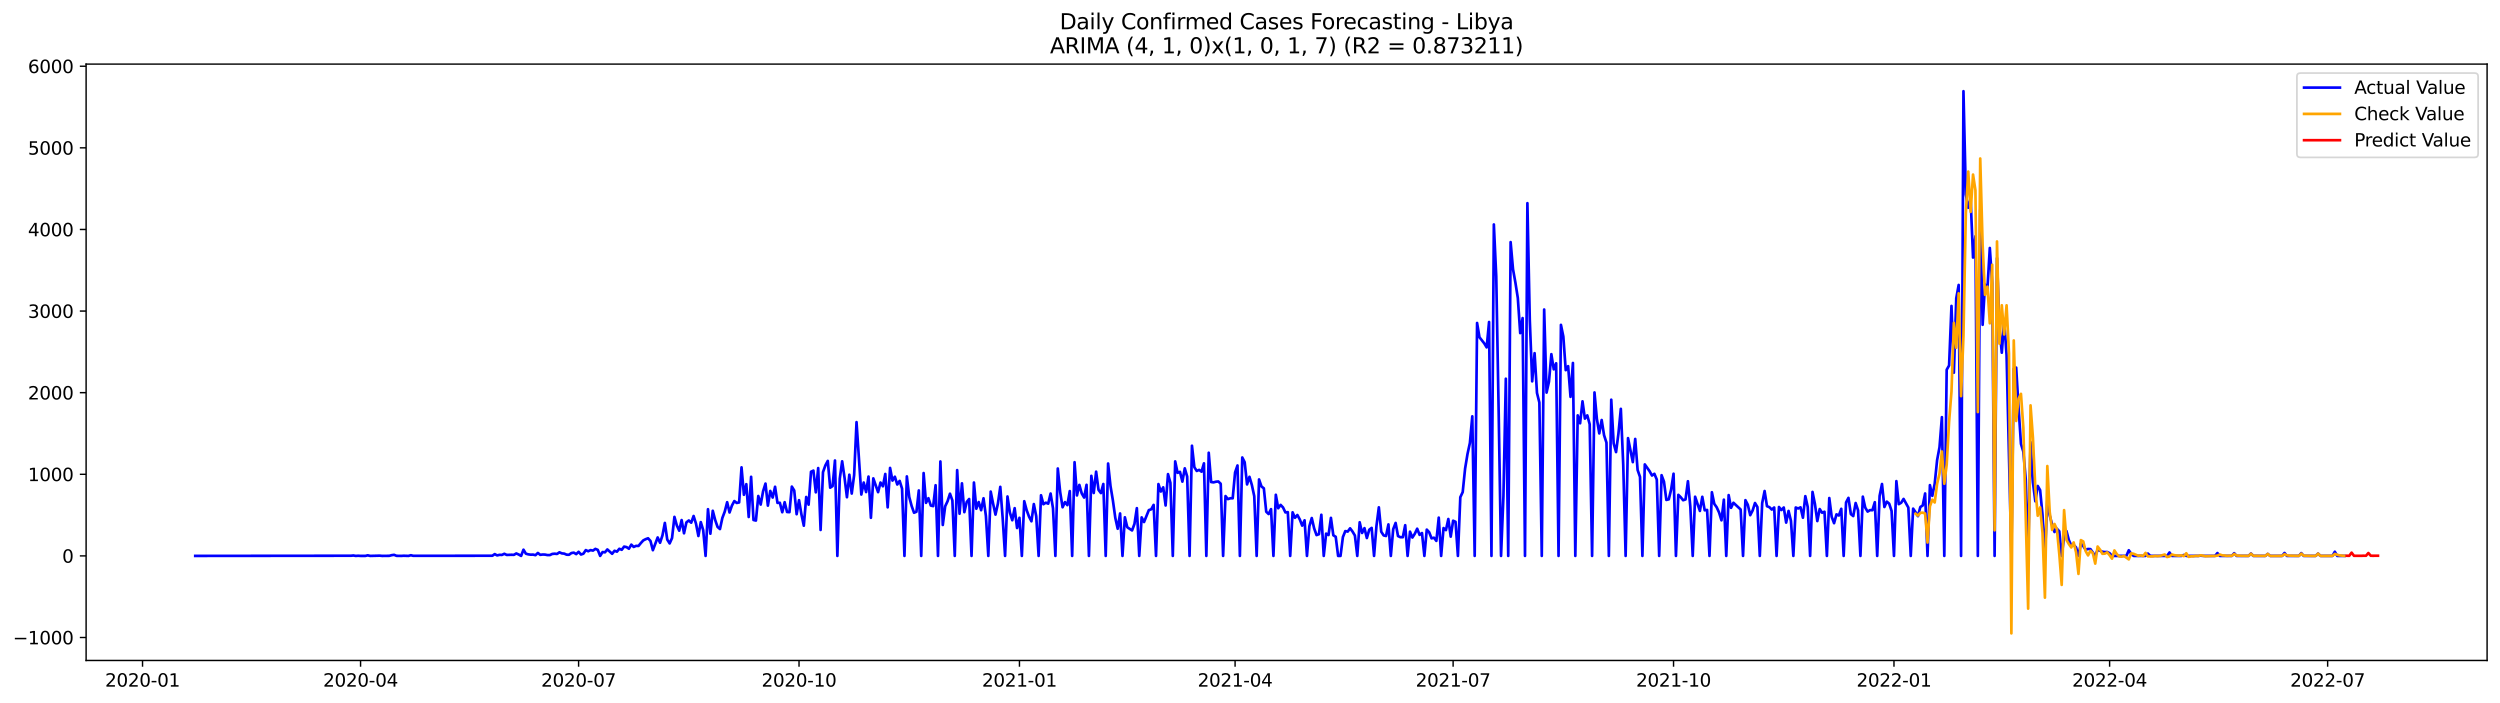 <?xml version="1.0" encoding="utf-8" standalone="no"?>
<!DOCTYPE svg PUBLIC "-//W3C//DTD SVG 1.1//EN"
  "http://www.w3.org/Graphics/SVG/1.1/DTD/svg11.dtd">
<svg xmlns:xlink="http://www.w3.org/1999/xlink" width="1394.43pt" height="392.274pt" viewBox="0 0 1394.43 392.274" xmlns="http://www.w3.org/2000/svg" version="1.1">
 <defs>
  <style type="text/css">*{stroke-linejoin: round; stroke-linecap: butt}</style>
 </defs>
 <g id="figure_1">
  <g id="patch_1">
   <path d="M 0 392.274 
L 1394.43 392.274 
L 1394.43 0 
L 0 0 
z
" style="fill: #ffffff"/>
  </g>
  <g id="axes_1">
   <g id="patch_2">
    <path d="M 48.03 368.396 
L 1387.23 368.396 
L 1387.23 35.755 
L 48.03 35.755 
z
" style="fill: #ffffff"/>
   </g>
   <g id="matplotlib.axis_1">
    <g id="xtick_1">
     <g id="line2d_1">
      <defs>
       <path id="m0acd7d1d6c" d="M 0 0 
L 0 3.5 
" style="stroke: #000000; stroke-width: 0.8"/>
      </defs>
      <g>
       <use xlink:href="#m0acd7d1d6c" x="79.502" y="368.396" style="stroke: #000000; stroke-width: 0.8"/>
      </g>
     </g>
     <g id="text_1">
      <!-- 2020-01 -->
      <g transform="translate(58.61 382.994)scale(0.1 -0.1)">
       <defs>
        <path id="DejaVuSans-32" d="M 1228 531 
L 3431 531 
L 3431 0 
L 469 0 
L 469 531 
Q 828 903 1448 1529 
Q 2069 2156 2228 2338 
Q 2531 2678 2651 2914 
Q 2772 3150 2772 3378 
Q 2772 3750 2511 3984 
Q 2250 4219 1831 4219 
Q 1534 4219 1204 4116 
Q 875 4013 500 3803 
L 500 4441 
Q 881 4594 1212 4672 
Q 1544 4750 1819 4750 
Q 2544 4750 2975 4387 
Q 3406 4025 3406 3419 
Q 3406 3131 3298 2873 
Q 3191 2616 2906 2266 
Q 2828 2175 2409 1742 
Q 1991 1309 1228 531 
z
" transform="scale(0.016)"/>
        <path id="DejaVuSans-30" d="M 2034 4250 
Q 1547 4250 1301 3770 
Q 1056 3291 1056 2328 
Q 1056 1369 1301 889 
Q 1547 409 2034 409 
Q 2525 409 2770 889 
Q 3016 1369 3016 2328 
Q 3016 3291 2770 3770 
Q 2525 4250 2034 4250 
z
M 2034 4750 
Q 2819 4750 3233 4129 
Q 3647 3509 3647 2328 
Q 3647 1150 3233 529 
Q 2819 -91 2034 -91 
Q 1250 -91 836 529 
Q 422 1150 422 2328 
Q 422 3509 836 4129 
Q 1250 4750 2034 4750 
z
" transform="scale(0.016)"/>
        <path id="DejaVuSans-2d" d="M 313 2009 
L 1997 2009 
L 1997 1497 
L 313 1497 
L 313 2009 
z
" transform="scale(0.016)"/>
        <path id="DejaVuSans-31" d="M 794 531 
L 1825 531 
L 1825 4091 
L 703 3866 
L 703 4441 
L 1819 4666 
L 2450 4666 
L 2450 531 
L 3481 531 
L 3481 0 
L 794 0 
L 794 531 
z
" transform="scale(0.016)"/>
       </defs>
       <use xlink:href="#DejaVuSans-32"/>
       <use xlink:href="#DejaVuSans-30" x="63.623"/>
       <use xlink:href="#DejaVuSans-32" x="127.246"/>
       <use xlink:href="#DejaVuSans-30" x="190.869"/>
       <use xlink:href="#DejaVuSans-2d" x="254.492"/>
       <use xlink:href="#DejaVuSans-30" x="290.576"/>
       <use xlink:href="#DejaVuSans-31" x="354.199"/>
      </g>
     </g>
    </g>
    <g id="xtick_2">
     <g id="line2d_2">
      <g>
       <use xlink:href="#m0acd7d1d6c" x="201.114" y="368.396" style="stroke: #000000; stroke-width: 0.8"/>
      </g>
     </g>
     <g id="text_2">
      <!-- 2020-04 -->
      <g transform="translate(180.222 382.994)scale(0.1 -0.1)">
       <defs>
        <path id="DejaVuSans-34" d="M 2419 4116 
L 825 1625 
L 2419 1625 
L 2419 4116 
z
M 2253 4666 
L 3047 4666 
L 3047 1625 
L 3713 1625 
L 3713 1100 
L 3047 1100 
L 3047 0 
L 2419 0 
L 2419 1100 
L 313 1100 
L 313 1709 
L 2253 4666 
z
" transform="scale(0.016)"/>
       </defs>
       <use xlink:href="#DejaVuSans-32"/>
       <use xlink:href="#DejaVuSans-30" x="63.623"/>
       <use xlink:href="#DejaVuSans-32" x="127.246"/>
       <use xlink:href="#DejaVuSans-30" x="190.869"/>
       <use xlink:href="#DejaVuSans-2d" x="254.492"/>
       <use xlink:href="#DejaVuSans-30" x="290.576"/>
       <use xlink:href="#DejaVuSans-34" x="354.199"/>
      </g>
     </g>
    </g>
    <g id="xtick_3">
     <g id="line2d_3">
      <g>
       <use xlink:href="#m0acd7d1d6c" x="322.725" y="368.396" style="stroke: #000000; stroke-width: 0.8"/>
      </g>
     </g>
     <g id="text_3">
      <!-- 2020-07 -->
      <g transform="translate(301.834 382.994)scale(0.1 -0.1)">
       <defs>
        <path id="DejaVuSans-37" d="M 525 4666 
L 3525 4666 
L 3525 4397 
L 1831 0 
L 1172 0 
L 2766 4134 
L 525 4134 
L 525 4666 
z
" transform="scale(0.016)"/>
       </defs>
       <use xlink:href="#DejaVuSans-32"/>
       <use xlink:href="#DejaVuSans-30" x="63.623"/>
       <use xlink:href="#DejaVuSans-32" x="127.246"/>
       <use xlink:href="#DejaVuSans-30" x="190.869"/>
       <use xlink:href="#DejaVuSans-2d" x="254.492"/>
       <use xlink:href="#DejaVuSans-30" x="290.576"/>
       <use xlink:href="#DejaVuSans-37" x="354.199"/>
      </g>
     </g>
    </g>
    <g id="xtick_4">
     <g id="line2d_4">
      <g>
       <use xlink:href="#m0acd7d1d6c" x="445.674" y="368.396" style="stroke: #000000; stroke-width: 0.8"/>
      </g>
     </g>
     <g id="text_4">
      <!-- 2020-10 -->
      <g transform="translate(424.782 382.994)scale(0.1 -0.1)">
       <use xlink:href="#DejaVuSans-32"/>
       <use xlink:href="#DejaVuSans-30" x="63.623"/>
       <use xlink:href="#DejaVuSans-32" x="127.246"/>
       <use xlink:href="#DejaVuSans-30" x="190.869"/>
       <use xlink:href="#DejaVuSans-2d" x="254.492"/>
       <use xlink:href="#DejaVuSans-31" x="290.576"/>
       <use xlink:href="#DejaVuSans-30" x="354.199"/>
      </g>
     </g>
    </g>
    <g id="xtick_5">
     <g id="line2d_5">
      <g>
       <use xlink:href="#m0acd7d1d6c" x="568.622" y="368.396" style="stroke: #000000; stroke-width: 0.8"/>
      </g>
     </g>
     <g id="text_5">
      <!-- 2021-01 -->
      <g transform="translate(547.73 382.994)scale(0.1 -0.1)">
       <use xlink:href="#DejaVuSans-32"/>
       <use xlink:href="#DejaVuSans-30" x="63.623"/>
       <use xlink:href="#DejaVuSans-32" x="127.246"/>
       <use xlink:href="#DejaVuSans-31" x="190.869"/>
       <use xlink:href="#DejaVuSans-2d" x="254.492"/>
       <use xlink:href="#DejaVuSans-30" x="290.576"/>
       <use xlink:href="#DejaVuSans-31" x="354.199"/>
      </g>
     </g>
    </g>
    <g id="xtick_6">
     <g id="line2d_6">
      <g>
       <use xlink:href="#m0acd7d1d6c" x="688.897" y="368.396" style="stroke: #000000; stroke-width: 0.8"/>
      </g>
     </g>
     <g id="text_6">
      <!-- 2021-04 -->
      <g transform="translate(668.006 382.994)scale(0.1 -0.1)">
       <use xlink:href="#DejaVuSans-32"/>
       <use xlink:href="#DejaVuSans-30" x="63.623"/>
       <use xlink:href="#DejaVuSans-32" x="127.246"/>
       <use xlink:href="#DejaVuSans-31" x="190.869"/>
       <use xlink:href="#DejaVuSans-2d" x="254.492"/>
       <use xlink:href="#DejaVuSans-30" x="290.576"/>
       <use xlink:href="#DejaVuSans-34" x="354.199"/>
      </g>
     </g>
    </g>
    <g id="xtick_7">
     <g id="line2d_7">
      <g>
       <use xlink:href="#m0acd7d1d6c" x="810.509" y="368.396" style="stroke: #000000; stroke-width: 0.8"/>
      </g>
     </g>
     <g id="text_7">
      <!-- 2021-07 -->
      <g transform="translate(789.618 382.994)scale(0.1 -0.1)">
       <use xlink:href="#DejaVuSans-32"/>
       <use xlink:href="#DejaVuSans-30" x="63.623"/>
       <use xlink:href="#DejaVuSans-32" x="127.246"/>
       <use xlink:href="#DejaVuSans-31" x="190.869"/>
       <use xlink:href="#DejaVuSans-2d" x="254.492"/>
       <use xlink:href="#DejaVuSans-30" x="290.576"/>
       <use xlink:href="#DejaVuSans-37" x="354.199"/>
      </g>
     </g>
    </g>
    <g id="xtick_8">
     <g id="line2d_8">
      <g>
       <use xlink:href="#m0acd7d1d6c" x="933.457" y="368.396" style="stroke: #000000; stroke-width: 0.8"/>
      </g>
     </g>
     <g id="text_8">
      <!-- 2021-10 -->
      <g transform="translate(912.566 382.994)scale(0.1 -0.1)">
       <use xlink:href="#DejaVuSans-32"/>
       <use xlink:href="#DejaVuSans-30" x="63.623"/>
       <use xlink:href="#DejaVuSans-32" x="127.246"/>
       <use xlink:href="#DejaVuSans-31" x="190.869"/>
       <use xlink:href="#DejaVuSans-2d" x="254.492"/>
       <use xlink:href="#DejaVuSans-31" x="290.576"/>
       <use xlink:href="#DejaVuSans-30" x="354.199"/>
      </g>
     </g>
    </g>
    <g id="xtick_9">
     <g id="line2d_9">
      <g>
       <use xlink:href="#m0acd7d1d6c" x="1056.405" y="368.396" style="stroke: #000000; stroke-width: 0.8"/>
      </g>
     </g>
     <g id="text_9">
      <!-- 2022-01 -->
      <g transform="translate(1035.514 382.994)scale(0.1 -0.1)">
       <use xlink:href="#DejaVuSans-32"/>
       <use xlink:href="#DejaVuSans-30" x="63.623"/>
       <use xlink:href="#DejaVuSans-32" x="127.246"/>
       <use xlink:href="#DejaVuSans-32" x="190.869"/>
       <use xlink:href="#DejaVuSans-2d" x="254.492"/>
       <use xlink:href="#DejaVuSans-30" x="290.576"/>
       <use xlink:href="#DejaVuSans-31" x="354.199"/>
      </g>
     </g>
    </g>
    <g id="xtick_10">
     <g id="line2d_10">
      <g>
       <use xlink:href="#m0acd7d1d6c" x="1176.681" y="368.396" style="stroke: #000000; stroke-width: 0.8"/>
      </g>
     </g>
     <g id="text_10">
      <!-- 2022-04 -->
      <g transform="translate(1155.789 382.994)scale(0.1 -0.1)">
       <use xlink:href="#DejaVuSans-32"/>
       <use xlink:href="#DejaVuSans-30" x="63.623"/>
       <use xlink:href="#DejaVuSans-32" x="127.246"/>
       <use xlink:href="#DejaVuSans-32" x="190.869"/>
       <use xlink:href="#DejaVuSans-2d" x="254.492"/>
       <use xlink:href="#DejaVuSans-30" x="290.576"/>
       <use xlink:href="#DejaVuSans-34" x="354.199"/>
      </g>
     </g>
    </g>
    <g id="xtick_11">
     <g id="line2d_11">
      <g>
       <use xlink:href="#m0acd7d1d6c" x="1298.293" y="368.396" style="stroke: #000000; stroke-width: 0.8"/>
      </g>
     </g>
     <g id="text_11">
      <!-- 2022-07 -->
      <g transform="translate(1277.401 382.994)scale(0.1 -0.1)">
       <use xlink:href="#DejaVuSans-32"/>
       <use xlink:href="#DejaVuSans-30" x="63.623"/>
       <use xlink:href="#DejaVuSans-32" x="127.246"/>
       <use xlink:href="#DejaVuSans-32" x="190.869"/>
       <use xlink:href="#DejaVuSans-2d" x="254.492"/>
       <use xlink:href="#DejaVuSans-30" x="290.576"/>
       <use xlink:href="#DejaVuSans-37" x="354.199"/>
      </g>
     </g>
    </g>
   </g>
   <g id="matplotlib.axis_2">
    <g id="ytick_1">
     <g id="line2d_12">
      <defs>
       <path id="m35b0154cd7" d="M 0 0 
L -3.5 0 
" style="stroke: #000000; stroke-width: 0.8"/>
      </defs>
      <g>
       <use xlink:href="#m35b0154cd7" x="48.03" y="355.587" style="stroke: #000000; stroke-width: 0.8"/>
      </g>
     </g>
     <g id="text_12">
      <!-- −1000 -->
      <g transform="translate(7.2 359.386)scale(0.1 -0.1)">
       <defs>
        <path id="DejaVuSans-2212" d="M 678 2272 
L 4684 2272 
L 4684 1741 
L 678 1741 
L 678 2272 
z
" transform="scale(0.016)"/>
       </defs>
       <use xlink:href="#DejaVuSans-2212"/>
       <use xlink:href="#DejaVuSans-31" x="83.789"/>
       <use xlink:href="#DejaVuSans-30" x="147.412"/>
       <use xlink:href="#DejaVuSans-30" x="211.035"/>
       <use xlink:href="#DejaVuSans-30" x="274.658"/>
      </g>
     </g>
    </g>
    <g id="ytick_2">
     <g id="line2d_13">
      <g>
       <use xlink:href="#m35b0154cd7" x="48.03" y="310.067" style="stroke: #000000; stroke-width: 0.8"/>
      </g>
     </g>
     <g id="text_13">
      <!-- 0 -->
      <g transform="translate(34.667 313.866)scale(0.1 -0.1)">
       <use xlink:href="#DejaVuSans-30"/>
      </g>
     </g>
    </g>
    <g id="ytick_3">
     <g id="line2d_14">
      <g>
       <use xlink:href="#m35b0154cd7" x="48.03" y="264.547" style="stroke: #000000; stroke-width: 0.8"/>
      </g>
     </g>
     <g id="text_14">
      <!-- 1000 -->
      <g transform="translate(15.58 268.346)scale(0.1 -0.1)">
       <use xlink:href="#DejaVuSans-31"/>
       <use xlink:href="#DejaVuSans-30" x="63.623"/>
       <use xlink:href="#DejaVuSans-30" x="127.246"/>
       <use xlink:href="#DejaVuSans-30" x="190.869"/>
      </g>
     </g>
    </g>
    <g id="ytick_4">
     <g id="line2d_15">
      <g>
       <use xlink:href="#m35b0154cd7" x="48.03" y="219.027" style="stroke: #000000; stroke-width: 0.8"/>
      </g>
     </g>
     <g id="text_15">
      <!-- 2000 -->
      <g transform="translate(15.58 222.826)scale(0.1 -0.1)">
       <use xlink:href="#DejaVuSans-32"/>
       <use xlink:href="#DejaVuSans-30" x="63.623"/>
       <use xlink:href="#DejaVuSans-30" x="127.246"/>
       <use xlink:href="#DejaVuSans-30" x="190.869"/>
      </g>
     </g>
    </g>
    <g id="ytick_5">
     <g id="line2d_16">
      <g>
       <use xlink:href="#m35b0154cd7" x="48.03" y="173.507" style="stroke: #000000; stroke-width: 0.8"/>
      </g>
     </g>
     <g id="text_16">
      <!-- 3000 -->
      <g transform="translate(15.58 177.306)scale(0.1 -0.1)">
       <defs>
        <path id="DejaVuSans-33" d="M 2597 2516 
Q 3050 2419 3304 2112 
Q 3559 1806 3559 1356 
Q 3559 666 3084 287 
Q 2609 -91 1734 -91 
Q 1441 -91 1130 -33 
Q 819 25 488 141 
L 488 750 
Q 750 597 1062 519 
Q 1375 441 1716 441 
Q 2309 441 2620 675 
Q 2931 909 2931 1356 
Q 2931 1769 2642 2001 
Q 2353 2234 1838 2234 
L 1294 2234 
L 1294 2753 
L 1863 2753 
Q 2328 2753 2575 2939 
Q 2822 3125 2822 3475 
Q 2822 3834 2567 4026 
Q 2313 4219 1838 4219 
Q 1578 4219 1281 4162 
Q 984 4106 628 3988 
L 628 4550 
Q 988 4650 1302 4700 
Q 1616 4750 1894 4750 
Q 2613 4750 3031 4423 
Q 3450 4097 3450 3541 
Q 3450 3153 3228 2886 
Q 3006 2619 2597 2516 
z
" transform="scale(0.016)"/>
       </defs>
       <use xlink:href="#DejaVuSans-33"/>
       <use xlink:href="#DejaVuSans-30" x="63.623"/>
       <use xlink:href="#DejaVuSans-30" x="127.246"/>
       <use xlink:href="#DejaVuSans-30" x="190.869"/>
      </g>
     </g>
    </g>
    <g id="ytick_6">
     <g id="line2d_17">
      <g>
       <use xlink:href="#m35b0154cd7" x="48.03" y="127.987" style="stroke: #000000; stroke-width: 0.8"/>
      </g>
     </g>
     <g id="text_17">
      <!-- 4000 -->
      <g transform="translate(15.58 131.786)scale(0.1 -0.1)">
       <use xlink:href="#DejaVuSans-34"/>
       <use xlink:href="#DejaVuSans-30" x="63.623"/>
       <use xlink:href="#DejaVuSans-30" x="127.246"/>
       <use xlink:href="#DejaVuSans-30" x="190.869"/>
      </g>
     </g>
    </g>
    <g id="ytick_7">
     <g id="line2d_18">
      <g>
       <use xlink:href="#m35b0154cd7" x="48.03" y="82.466" style="stroke: #000000; stroke-width: 0.8"/>
      </g>
     </g>
     <g id="text_18">
      <!-- 5000 -->
      <g transform="translate(15.58 86.266)scale(0.1 -0.1)">
       <defs>
        <path id="DejaVuSans-35" d="M 691 4666 
L 3169 4666 
L 3169 4134 
L 1269 4134 
L 1269 2991 
Q 1406 3038 1543 3061 
Q 1681 3084 1819 3084 
Q 2600 3084 3056 2656 
Q 3513 2228 3513 1497 
Q 3513 744 3044 326 
Q 2575 -91 1722 -91 
Q 1428 -91 1123 -41 
Q 819 9 494 109 
L 494 744 
Q 775 591 1075 516 
Q 1375 441 1709 441 
Q 2250 441 2565 725 
Q 2881 1009 2881 1497 
Q 2881 1984 2565 2268 
Q 2250 2553 1709 2553 
Q 1456 2553 1204 2497 
Q 953 2441 691 2322 
L 691 4666 
z
" transform="scale(0.016)"/>
       </defs>
       <use xlink:href="#DejaVuSans-35"/>
       <use xlink:href="#DejaVuSans-30" x="63.623"/>
       <use xlink:href="#DejaVuSans-30" x="127.246"/>
       <use xlink:href="#DejaVuSans-30" x="190.869"/>
      </g>
     </g>
    </g>
    <g id="ytick_8">
     <g id="line2d_19">
      <g>
       <use xlink:href="#m35b0154cd7" x="48.03" y="36.946" style="stroke: #000000; stroke-width: 0.8"/>
      </g>
     </g>
     <g id="text_19">
      <!-- 6000 -->
      <g transform="translate(15.58 40.746)scale(0.1 -0.1)">
       <defs>
        <path id="DejaVuSans-36" d="M 2113 2584 
Q 1688 2584 1439 2293 
Q 1191 2003 1191 1497 
Q 1191 994 1439 701 
Q 1688 409 2113 409 
Q 2538 409 2786 701 
Q 3034 994 3034 1497 
Q 3034 2003 2786 2293 
Q 2538 2584 2113 2584 
z
M 3366 4563 
L 3366 3988 
Q 3128 4100 2886 4159 
Q 2644 4219 2406 4219 
Q 1781 4219 1451 3797 
Q 1122 3375 1075 2522 
Q 1259 2794 1537 2939 
Q 1816 3084 2150 3084 
Q 2853 3084 3261 2657 
Q 3669 2231 3669 1497 
Q 3669 778 3244 343 
Q 2819 -91 2113 -91 
Q 1303 -91 875 529 
Q 447 1150 447 2328 
Q 447 3434 972 4092 
Q 1497 4750 2381 4750 
Q 2619 4750 2861 4703 
Q 3103 4656 3366 4563 
z
" transform="scale(0.016)"/>
       </defs>
       <use xlink:href="#DejaVuSans-36"/>
       <use xlink:href="#DejaVuSans-30" x="63.623"/>
       <use xlink:href="#DejaVuSans-30" x="127.246"/>
       <use xlink:href="#DejaVuSans-30" x="190.869"/>
      </g>
     </g>
    </g>
   </g>
   <g id="line2d_20">
    <path d="M 108.902 310.067 
L 195.768 309.976 
L 197.104 309.839 
L 198.441 310.067 
L 199.777 309.976 
L 201.114 310.067 
L 203.786 310.067 
L 205.123 309.748 
L 206.459 310.067 
L 211.805 309.93 
L 213.141 310.067 
L 217.15 310.021 
L 218.487 309.657 
L 219.823 309.475 
L 221.159 310.021 
L 223.832 310.067 
L 225.169 309.976 
L 227.841 310.067 
L 229.178 309.703 
L 230.514 310.021 
L 274.615 309.976 
L 275.952 309.066 
L 277.288 309.794 
L 278.624 309.475 
L 279.961 309.521 
L 281.297 308.883 
L 282.634 309.521 
L 285.306 309.43 
L 286.643 309.475 
L 287.979 308.701 
L 289.316 309.293 
L 290.652 310.067 
L 291.988 306.607 
L 293.325 308.838 
L 294.661 309.202 
L 295.998 309.384 
L 297.334 309.339 
L 298.67 309.657 
L 300.007 308.428 
L 301.343 309.475 
L 302.679 309.293 
L 304.016 309.339 
L 305.352 309.612 
L 306.689 309.612 
L 308.025 308.974 
L 309.361 308.838 
L 310.698 308.974 
L 312.034 308.064 
L 313.371 308.656 
L 314.707 308.792 
L 316.043 309.384 
L 317.38 309.43 
L 318.716 308.474 
L 320.053 308.246 
L 321.389 309.066 
L 322.725 307.791 
L 324.062 309.293 
L 325.398 308.838 
L 326.735 306.835 
L 328.071 307.472 
L 329.407 306.835 
L 330.744 307.108 
L 332.08 306.152 
L 333.417 306.698 
L 334.753 310.067 
L 336.089 307.928 
L 337.426 308.064 
L 338.762 306.471 
L 341.435 308.883 
L 342.771 307.199 
L 344.108 307.7 
L 345.444 306.107 
L 346.78 306.653 
L 348.117 304.878 
L 349.453 305.151 
L 350.79 306.061 
L 352.126 303.785 
L 353.462 305.06 
L 354.799 304.468 
L 356.135 304.514 
L 357.472 302.875 
L 358.808 301.418 
L 360.144 300.735 
L 361.481 300.235 
L 362.817 301.737 
L 364.154 306.881 
L 366.826 299.779 
L 368.163 302.738 
L 369.499 298.641 
L 370.836 291.677 
L 372.172 300.963 
L 373.508 303.102 
L 374.845 300.098 
L 376.181 288.308 
L 377.518 293.088 
L 378.854 296.001 
L 380.19 290.084 
L 381.527 297.458 
L 382.863 291.358 
L 384.199 290.311 
L 385.536 291.54 
L 386.872 287.808 
L 388.209 292.087 
L 389.545 298.96 
L 390.881 291.222 
L 392.218 295.683 
L 393.554 310.067 
L 394.891 284.029 
L 396.227 297.686 
L 397.563 284.894 
L 398.9 290.038 
L 400.236 293.907 
L 401.573 295.091 
L 402.909 288.9 
L 404.245 285.35 
L 405.582 280.115 
L 406.918 285.85 
L 408.255 281.981 
L 409.591 279.477 
L 410.927 280.524 
L 412.264 280.251 
L 413.6 260.678 
L 414.937 275.972 
L 416.273 270.055 
L 417.609 288.354 
L 418.946 265.958 
L 420.282 290.038 
L 421.619 290.357 
L 422.955 276.655 
L 424.291 281.435 
L 425.628 274.015 
L 426.964 269.736 
L 428.3 282.027 
L 429.637 273.833 
L 430.973 277.52 
L 432.31 271.511 
L 433.646 280.479 
L 434.982 280.433 
L 436.319 285.714 
L 437.655 280.115 
L 438.992 285.577 
L 440.328 285.668 
L 441.664 271.42 
L 443.001 273.605 
L 444.337 286.806 
L 445.674 278.977 
L 447.01 286.897 
L 448.346 293.225 
L 449.683 277.201 
L 451.019 281.48 
L 452.356 263.136 
L 453.692 262.498 
L 455.028 274.607 
L 456.365 261.087 
L 457.701 295.592 
L 459.038 263.363 
L 460.374 259.585 
L 461.71 257.082 
L 463.047 272.012 
L 464.383 271.147 
L 465.719 256.854 
L 467.056 310.067 
L 468.392 267.05 
L 469.729 257.309 
L 471.065 266.504 
L 472.401 277.338 
L 473.738 264.774 
L 475.074 275.29 
L 476.411 265.002 
L 477.747 235.46 
L 480.42 275.836 
L 481.756 269.144 
L 483.093 274.47 
L 484.429 265.821 
L 485.765 288.809 
L 487.102 266.823 
L 489.775 274.516 
L 491.111 269.144 
L 492.447 271.238 
L 493.784 264.365 
L 495.12 282.983 
L 496.457 260.996 
L 497.793 268.052 
L 499.129 265.912 
L 500.466 270.237 
L 501.802 268.234 
L 503.139 272.558 
L 504.475 310.067 
L 505.811 265.73 
L 507.148 277.201 
L 508.484 282.209 
L 509.82 285.987 
L 511.157 285.441 
L 512.493 273.56 
L 513.83 310.067 
L 515.166 263.864 
L 516.502 280.479 
L 517.839 277.884 
L 519.175 281.981 
L 520.512 282.3 
L 521.848 270.647 
L 523.184 310.067 
L 524.521 257.4 
L 525.857 292.815 
L 527.194 282.391 
L 528.53 279.569 
L 529.866 275.381 
L 531.203 279.113 
L 532.539 310.067 
L 533.876 262.225 
L 535.212 286.533 
L 536.548 269.6 
L 537.885 285.668 
L 539.221 279.978 
L 540.558 278.339 
L 541.894 310.067 
L 543.23 269.144 
L 544.567 283.756 
L 545.903 280.024 
L 547.24 284.576 
L 548.576 277.93 
L 549.912 287.808 
L 551.249 310.067 
L 552.585 274.197 
L 553.921 280.934 
L 555.258 287.034 
L 556.594 280.934 
L 557.931 271.557 
L 559.267 289.082 
L 560.603 310.067 
L 561.94 276.928 
L 563.276 285.85 
L 564.613 290.175 
L 565.949 283.438 
L 567.285 294.499 
L 568.622 288.809 
L 569.958 310.067 
L 571.295 279.569 
L 572.631 284.53 
L 573.967 288.172 
L 575.304 290.766 
L 576.64 281.162 
L 577.977 287.899 
L 579.313 310.067 
L 580.649 276.246 
L 581.986 281.253 
L 583.322 280.388 
L 584.659 280.934 
L 585.995 275.29 
L 587.331 283.529 
L 588.668 310.067 
L 590.004 261.315 
L 591.34 274.516 
L 592.677 282.937 
L 594.013 280.069 
L 595.35 281.753 
L 596.686 273.924 
L 598.022 310.067 
L 599.359 257.81 
L 600.695 276.337 
L 602.032 270.464 
L 603.368 275.244 
L 604.704 277.52 
L 606.041 270.419 
L 607.377 310.067 
L 608.714 265.412 
L 610.05 274.971 
L 611.386 263.09 
L 612.723 273.241 
L 614.059 275.016 
L 615.396 269.964 
L 616.732 310.067 
L 618.068 258.538 
L 619.405 271.102 
L 620.741 279.159 
L 622.078 288.809 
L 623.414 294.909 
L 624.75 286.397 
L 626.087 310.067 
L 627.423 288.536 
L 628.76 294.089 
L 631.432 295.865 
L 632.769 292.223 
L 634.105 283.438 
L 635.441 310.067 
L 636.778 288.581 
L 638.114 291.176 
L 640.787 284.53 
L 642.123 284.075 
L 643.46 281.617 
L 644.796 310.067 
L 646.133 270.009 
L 647.469 274.152 
L 648.805 271.83 
L 650.142 281.936 
L 651.478 264.456 
L 652.815 269.326 
L 654.151 310.067 
L 655.487 257.355 
L 656.824 263.728 
L 658.16 263.181 
L 659.497 268.644 
L 660.833 261.224 
L 662.169 265.821 
L 663.506 310.067 
L 664.842 248.615 
L 666.179 260.587 
L 667.515 262.681 
L 668.851 262.089 
L 670.188 263.09 
L 671.524 258.447 
L 672.861 310.067 
L 674.197 252.53 
L 675.533 268.871 
L 676.87 269.053 
L 678.206 268.689 
L 679.542 268.553 
L 680.879 269.827 
L 682.215 310.067 
L 683.552 276.701 
L 684.888 278.385 
L 686.224 277.93 
L 687.561 277.93 
L 688.897 263.5 
L 690.234 259.631 
L 691.57 310.067 
L 692.906 255.17 
L 694.243 257.81 
L 695.579 270.191 
L 696.916 265.958 
L 698.252 270.51 
L 699.588 276.746 
L 700.925 310.067 
L 702.261 267.415 
L 703.598 271.329 
L 704.934 272.376 
L 706.27 285.441 
L 707.607 286.715 
L 708.943 283.984 
L 710.28 310.067 
L 711.616 275.972 
L 712.952 283.483 
L 714.289 281.617 
L 715.625 283.028 
L 716.961 285.805 
L 718.298 285.668 
L 719.634 310.067 
L 720.971 285.759 
L 722.307 288.809 
L 723.643 287.261 
L 724.98 289.719 
L 726.316 293.179 
L 727.653 290.22 
L 728.989 310.067 
L 730.325 293.543 
L 731.662 288.946 
L 732.998 294.727 
L 734.335 298.459 
L 735.671 297.959 
L 737.007 287.125 
L 738.344 310.067 
L 739.68 297.64 
L 741.017 298.414 
L 742.353 288.855 
L 743.689 298.55 
L 745.026 299.415 
L 746.362 310.067 
L 747.699 310.067 
L 749.035 299.552 
L 750.371 296.229 
L 751.708 296.502 
L 753.044 294.681 
L 754.381 296.456 
L 755.717 298.687 
L 757.053 310.067 
L 758.39 291.313 
L 759.726 297.276 
L 761.062 294.59 
L 762.399 300.098 
L 763.735 295.455 
L 765.072 294.454 
L 766.408 310.067 
L 767.744 293.407 
L 769.081 282.983 
L 770.417 296.593 
L 771.754 298.641 
L 773.09 298.96 
L 774.426 292.496 
L 775.763 310.067 
L 777.099 295.136 
L 778.436 291.677 
L 779.772 299.006 
L 781.108 299.643 
L 782.445 299.643 
L 783.781 292.951 
L 785.118 310.067 
L 786.454 296.548 
L 787.79 299.825 
L 789.127 297.731 
L 790.463 294.909 
L 791.8 298.323 
L 793.136 297.321 
L 794.472 310.067 
L 795.809 295.409 
L 797.145 296.866 
L 798.481 300.28 
L 799.818 299.916 
L 801.154 301.691 
L 802.491 288.718 
L 803.827 310.067 
L 805.163 294.545 
L 806.5 295.683 
L 807.836 289.492 
L 809.173 299.324 
L 810.509 290.448 
L 811.845 291.04 
L 813.182 310.067 
L 814.518 277.338 
L 815.855 274.47 
L 817.191 261.36 
L 818.527 253.258 
L 819.864 247.067 
L 821.2 232.228 
L 822.537 310.067 
L 823.873 180.153 
L 825.209 188.119 
L 827.882 191.533 
L 829.219 193.763 
L 830.555 179.606 
L 831.891 310.067 
L 833.228 125.21 
L 834.564 154.161 
L 835.901 228.996 
L 837.237 310.067 
L 838.573 276.746 
L 839.91 211.243 
L 841.246 310.067 
L 842.582 135.042 
L 843.919 150.2 
L 845.255 157.666 
L 846.592 166.178 
L 847.928 185.797 
L 849.264 177.421 
L 850.601 310.067 
L 851.937 113.329 
L 853.274 178.423 
L 854.61 212.699 
L 855.946 196.995 
L 857.283 219.163 
L 858.619 224.535 
L 859.956 310.067 
L 861.292 172.642 
L 862.628 218.981 
L 863.965 212.927 
L 865.301 197.541 
L 866.638 206.008 
L 867.974 202.64 
L 869.31 310.067 
L 870.647 181.2 
L 871.983 187.709 
L 873.32 206.463 
L 874.656 204.233 
L 875.992 221.348 
L 877.329 202.457 
L 878.665 310.067 
L 880.002 231.681 
L 881.338 236.097 
L 882.674 223.852 
L 884.011 233.502 
L 885.347 231.681 
L 886.683 236.643 
L 888.02 310.067 
L 889.356 218.89 
L 890.693 233.684 
L 892.029 241.741 
L 893.365 234.276 
L 894.702 242.743 
L 896.038 246.885 
L 897.375 310.067 
L 898.711 222.941 
L 900.047 247.295 
L 901.384 252.165 
L 902.72 241.832 
L 904.057 228.04 
L 905.393 259.221 
L 906.729 310.067 
L 908.066 244.381 
L 910.739 257.764 
L 912.075 244.837 
L 913.411 262.134 
L 914.748 266.004 
L 916.084 310.067 
L 917.421 259.039 
L 920.093 262.817 
L 921.43 265.23 
L 922.766 264.274 
L 924.102 267.46 
L 925.439 310.067 
L 926.775 265.048 
L 928.112 268.644 
L 929.448 278.84 
L 930.784 278.522 
L 932.121 272.968 
L 933.457 264.228 
L 934.794 310.067 
L 936.13 276.018 
L 937.466 277.338 
L 938.803 279.022 
L 940.139 278.567 
L 941.476 268.416 
L 942.812 282.573 
L 944.148 310.067 
L 945.485 277.065 
L 948.158 284.985 
L 949.494 277.11 
L 950.83 284.621 
L 952.167 284.439 
L 953.503 310.067 
L 954.84 274.561 
L 956.176 281.025 
L 957.512 282.937 
L 958.849 285.85 
L 960.185 290.22 
L 961.522 278.704 
L 962.858 310.067 
L 964.194 276.154 
L 965.531 283.256 
L 966.867 280.433 
L 970.876 284.166 
L 972.213 310.067 
L 973.549 278.977 
L 974.885 281.571 
L 976.222 287.352 
L 977.558 284.758 
L 978.895 280.57 
L 980.231 282.8 
L 981.567 310.067 
L 982.904 280.57 
L 984.24 273.878 
L 985.577 282.345 
L 986.913 282.891 
L 988.249 284.212 
L 989.586 283.074 
L 990.922 310.067 
L 992.259 282.8 
L 993.595 284.485 
L 994.931 283.074 
L 996.268 291.495 
L 997.604 284.985 
L 998.941 290.539 
L 1000.277 310.067 
L 1001.613 283.074 
L 1002.95 283.62 
L 1004.286 282.983 
L 1005.623 288.764 
L 1006.959 276.746 
L 1008.295 282.755 
L 1009.632 310.067 
L 1010.968 274.379 
L 1012.304 281.025 
L 1013.641 290.63 
L 1014.977 283.938 
L 1016.314 285.987 
L 1017.65 285.441 
L 1018.986 310.067 
L 1020.323 277.793 
L 1021.659 288.263 
L 1022.996 291.813 
L 1024.332 286.897 
L 1025.668 287.535 
L 1027.005 283.802 
L 1028.341 310.067 
L 1029.678 280.251 
L 1031.014 277.702 
L 1032.35 286.761 
L 1033.687 287.853 
L 1035.023 280.57 
L 1036.36 284.621 
L 1037.696 310.067 
L 1039.032 277.019 
L 1040.369 283.119 
L 1041.705 285.35 
L 1043.042 284.53 
L 1044.378 284.576 
L 1045.714 280.115 
L 1047.051 310.067 
L 1048.387 276.61 
L 1049.723 269.964 
L 1051.06 282.8 
L 1052.396 279.796 
L 1053.733 280.934 
L 1055.069 284.985 
L 1056.405 310.067 
L 1057.742 268.371 
L 1059.078 281.207 
L 1060.415 280.433 
L 1061.751 278.294 
L 1064.424 283.119 
L 1065.76 310.067 
L 1067.097 283.711 
L 1068.433 285.668 
L 1069.769 287.899 
L 1071.106 282.8 
L 1072.442 281.936 
L 1073.779 275.244 
L 1075.115 310.067 
L 1076.451 270.601 
L 1077.788 276.564 
L 1079.124 269.782 
L 1080.461 256.672 
L 1081.797 249.48 
L 1083.133 232.683 
L 1084.47 310.067 
L 1085.806 206.236 
L 1087.143 203.869 
L 1088.479 170.639 
L 1089.815 207.874 
L 1091.152 166.36 
L 1092.488 158.94 
L 1093.824 310.067 
L 1095.161 50.876 
L 1096.497 108.458 
L 1097.834 115.878 
L 1099.17 111.099 
L 1100.506 143.645 
L 1101.843 131.765 
L 1103.179 310.067 
L 1104.516 116.971 
L 1105.852 181.154 
L 1107.188 158.667 
L 1108.525 161.125 
L 1109.861 138.32 
L 1111.198 157.802 
L 1112.534 310.067 
L 1113.87 144.01 
L 1115.207 182.611 
L 1116.543 196.722 
L 1117.88 178.787 
L 1119.216 198.224 
L 1121.889 310.067 
L 1123.225 205.735 
L 1124.562 205.052 
L 1125.898 227.448 
L 1127.234 247.568 
L 1128.571 251.983 
L 1129.907 267.369 
L 1131.243 310.067 
L 1132.58 246.612 
L 1133.916 269.19 
L 1135.253 279.614 
L 1136.589 271.056 
L 1137.925 273.378 
L 1139.262 287.261 
L 1140.598 310.067 
L 1141.935 279.159 
L 1143.271 287.535 
L 1144.607 292.496 
L 1145.944 296.73 
L 1147.28 294.909 
L 1148.617 296.32 
L 1149.953 310.067 
L 1151.289 299.461 
L 1152.626 296.229 
L 1153.962 301.282 
L 1155.299 304.195 
L 1156.635 303.967 
L 1157.971 305.333 
L 1159.308 310.067 
L 1160.644 303.193 
L 1161.981 304.605 
L 1163.317 306.607 
L 1164.653 306.198 
L 1165.99 306.289 
L 1168.663 310.067 
L 1169.999 306.653 
L 1172.672 307.745 
L 1174.008 307.928 
L 1175.344 307.882 
L 1176.681 308.565 
L 1178.017 310.067 
L 1186.036 310.067 
L 1187.372 306.926 
L 1188.708 308.838 
L 1190.045 310.067 
L 1196.727 310.067 
L 1198.063 308.792 
L 1199.4 310.067 
L 1208.754 310.067 
L 1210.091 308.155 
L 1211.427 310.067 
L 1216.773 310.067 
L 1218.109 309.521 
L 1219.445 310.067 
L 1226.127 310.067 
L 1227.464 309.93 
L 1228.8 310.067 
L 1235.482 310.067 
L 1236.819 308.474 
L 1238.155 310.067 
L 1244.837 310.067 
L 1246.173 308.565 
L 1247.51 310.067 
L 1254.192 310.067 
L 1255.528 308.747 
L 1256.864 310.067 
L 1263.546 310.067 
L 1264.883 308.974 
L 1266.219 310.067 
L 1272.901 310.067 
L 1274.238 308.428 
L 1275.574 310.067 
L 1282.256 310.067 
L 1283.592 308.519 
L 1284.929 310.067 
L 1291.611 310.067 
L 1292.947 308.792 
L 1294.284 310.067 
L 1300.965 310.067 
L 1302.302 307.745 
L 1303.638 310.067 
L 1307.647 310.067 
L 1307.647 310.067 
" clip-path="url(#p9fa71ebfa6)" style="fill: none; stroke: #0000ff; stroke-width: 1.5; stroke-linecap: square"/>
   </g>
   <g id="line2d_21">
    <path d="M 1068.433 286.534 
L 1069.769 287.578 
L 1071.106 286.067 
L 1072.442 285.938 
L 1073.779 286.416 
L 1075.115 302.6 
L 1076.451 282.411 
L 1077.788 278.718 
L 1079.124 280.261 
L 1080.461 269.847 
L 1081.797 264.173 
L 1083.133 251.854 
L 1084.47 269.819 
L 1085.806 259.235 
L 1087.143 235.372 
L 1088.479 218.384 
L 1089.815 180.086 
L 1091.152 193.965 
L 1092.488 163.625 
L 1093.824 220.955 
L 1095.161 187.338 
L 1096.497 118.825 
L 1097.834 95.693 
L 1099.17 118.188 
L 1100.506 97.368 
L 1101.843 106.17 
L 1103.179 229.83 
L 1104.516 88.411 
L 1105.852 136.506 
L 1107.188 164.429 
L 1108.525 159.922 
L 1109.861 180.331 
L 1111.198 147.682 
L 1112.534 295.797 
L 1113.87 134.673 
L 1115.207 191.683 
L 1116.543 170.272 
L 1117.88 186.547 
L 1119.216 170.298 
L 1120.552 197.193 
L 1121.889 353.276 
L 1123.225 189.886 
L 1124.562 234.787 
L 1125.898 222.355 
L 1127.234 219.683 
L 1128.571 238.603 
L 1131.243 339.476 
L 1132.58 226.098 
L 1133.916 244.247 
L 1135.253 272.285 
L 1136.589 287.656 
L 1137.925 283.009 
L 1139.262 297.337 
L 1140.598 333.352 
L 1141.935 259.953 
L 1143.271 285.531 
L 1144.607 295.584 
L 1145.944 292.259 
L 1147.28 295.191 
L 1148.617 309.08 
L 1149.953 326.235 
L 1151.289 284.542 
L 1152.626 301.184 
L 1153.962 303.499 
L 1155.299 305.352 
L 1156.635 302.554 
L 1157.971 308.066 
L 1159.308 320.107 
L 1160.644 301.264 
L 1161.981 302.012 
L 1163.317 307.409 
L 1164.653 309.784 
L 1165.99 307.2 
L 1167.326 308.532 
L 1168.663 314.361 
L 1169.999 304.837 
L 1171.335 306.588 
L 1172.672 308.896 
L 1174.008 308.81 
L 1175.344 308.092 
L 1176.681 309.685 
L 1178.017 311.603 
L 1179.354 307.02 
L 1180.69 309.061 
L 1182.026 310.349 
L 1183.363 310.506 
L 1184.699 310.09 
L 1187.372 312.013 
L 1188.708 308.647 
L 1190.045 308.892 
L 1192.718 310.009 
L 1194.054 309.811 
L 1195.39 310.159 
L 1196.727 308.389 
L 1198.063 310.347 
L 1200.736 310.351 
L 1202.072 310.057 
L 1203.409 310.223 
L 1204.745 310.069 
L 1207.418 309.282 
L 1208.754 310.686 
L 1210.091 310.382 
L 1211.427 309.277 
L 1212.764 309.669 
L 1215.436 309.971 
L 1216.773 309.758 
L 1218.109 310.193 
L 1219.445 308.59 
L 1220.782 310.619 
L 1222.118 310.28 
L 1223.455 310.288 
L 1224.791 310.028 
L 1226.127 310.132 
L 1227.464 309.732 
L 1228.8 309.936 
L 1230.137 310.258 
L 1234.146 310.085 
L 1235.482 310.08 
L 1236.819 309.908 
L 1238.155 309.29 
L 1239.491 309.762 
L 1240.828 309.841 
L 1242.164 310.057 
L 1243.501 309.956 
L 1244.837 310.07 
L 1246.173 308.982 
L 1247.51 309.845 
L 1250.183 310 
L 1252.855 310.035 
L 1254.192 310.068 
L 1255.528 308.853 
L 1256.864 310.011 
L 1263.546 310.067 
L 1264.883 308.947 
L 1266.219 310.08 
L 1272.901 310.067 
L 1274.238 309.117 
L 1275.574 309.717 
L 1276.91 309.907 
L 1282.256 310.067 
L 1283.592 308.79 
L 1284.929 309.929 
L 1288.938 310.063 
L 1291.611 310.067 
L 1292.947 308.784 
L 1294.284 310.071 
L 1300.965 310.067 
L 1302.302 308.963 
L 1303.638 309.448 
L 1304.975 309.783 
L 1307.647 310.05 
L 1307.647 310.05 
" clip-path="url(#p9fa71ebfa6)" style="fill: none; stroke: #ffa500; stroke-width: 1.5; stroke-linecap: square"/>
   </g>
   <g id="line2d_22">
    <path d="M 1308.984 309.972 
L 1310.32 310.019 
L 1311.657 308.262 
L 1312.993 310.016 
L 1314.329 310.021 
L 1315.666 310.016 
L 1317.002 310.018 
L 1318.339 309.955 
L 1319.675 309.986 
L 1321.011 308.466 
L 1322.348 309.984 
L 1323.684 309.987 
L 1325.021 309.984 
L 1326.357 309.985 
" clip-path="url(#p9fa71ebfa6)" style="fill: none; stroke: #ff0000; stroke-width: 1.5; stroke-linecap: square"/>
   </g>
   <g id="patch_3">
    <path d="M 48.03 368.396 
L 48.03 35.755 
" style="fill: none; stroke: #000000; stroke-width: 0.8; stroke-linejoin: miter; stroke-linecap: square"/>
   </g>
   <g id="patch_4">
    <path d="M 1387.23 368.396 
L 1387.23 35.755 
" style="fill: none; stroke: #000000; stroke-width: 0.8; stroke-linejoin: miter; stroke-linecap: square"/>
   </g>
   <g id="patch_5">
    <path d="M 48.03 368.396 
L 1387.23 368.396 
" style="fill: none; stroke: #000000; stroke-width: 0.8; stroke-linejoin: miter; stroke-linecap: square"/>
   </g>
   <g id="patch_6">
    <path d="M 48.03 35.755 
L 1387.23 35.755 
" style="fill: none; stroke: #000000; stroke-width: 0.8; stroke-linejoin: miter; stroke-linecap: square"/>
   </g>
   <g id="text_20">
    <!-- Daily Confirmed Cases Forecasting - Libya -->
    <g transform="translate(591.082 16.318)scale(0.12 -0.12)">
     <defs>
      <path id="DejaVuSans-44" d="M 1259 4147 
L 1259 519 
L 2022 519 
Q 2988 519 3436 956 
Q 3884 1394 3884 2338 
Q 3884 3275 3436 3711 
Q 2988 4147 2022 4147 
L 1259 4147 
z
M 628 4666 
L 1925 4666 
Q 3281 4666 3915 4102 
Q 4550 3538 4550 2338 
Q 4550 1131 3912 565 
Q 3275 0 1925 0 
L 628 0 
L 628 4666 
z
" transform="scale(0.016)"/>
      <path id="DejaVuSans-61" d="M 2194 1759 
Q 1497 1759 1228 1600 
Q 959 1441 959 1056 
Q 959 750 1161 570 
Q 1363 391 1709 391 
Q 2188 391 2477 730 
Q 2766 1069 2766 1631 
L 2766 1759 
L 2194 1759 
z
M 3341 1997 
L 3341 0 
L 2766 0 
L 2766 531 
Q 2569 213 2275 61 
Q 1981 -91 1556 -91 
Q 1019 -91 701 211 
Q 384 513 384 1019 
Q 384 1609 779 1909 
Q 1175 2209 1959 2209 
L 2766 2209 
L 2766 2266 
Q 2766 2663 2505 2880 
Q 2244 3097 1772 3097 
Q 1472 3097 1187 3025 
Q 903 2953 641 2809 
L 641 3341 
Q 956 3463 1253 3523 
Q 1550 3584 1831 3584 
Q 2591 3584 2966 3190 
Q 3341 2797 3341 1997 
z
" transform="scale(0.016)"/>
      <path id="DejaVuSans-69" d="M 603 3500 
L 1178 3500 
L 1178 0 
L 603 0 
L 603 3500 
z
M 603 4863 
L 1178 4863 
L 1178 4134 
L 603 4134 
L 603 4863 
z
" transform="scale(0.016)"/>
      <path id="DejaVuSans-6c" d="M 603 4863 
L 1178 4863 
L 1178 0 
L 603 0 
L 603 4863 
z
" transform="scale(0.016)"/>
      <path id="DejaVuSans-79" d="M 2059 -325 
Q 1816 -950 1584 -1140 
Q 1353 -1331 966 -1331 
L 506 -1331 
L 506 -850 
L 844 -850 
Q 1081 -850 1212 -737 
Q 1344 -625 1503 -206 
L 1606 56 
L 191 3500 
L 800 3500 
L 1894 763 
L 2988 3500 
L 3597 3500 
L 2059 -325 
z
" transform="scale(0.016)"/>
      <path id="DejaVuSans-20" transform="scale(0.016)"/>
      <path id="DejaVuSans-43" d="M 4122 4306 
L 4122 3641 
Q 3803 3938 3442 4084 
Q 3081 4231 2675 4231 
Q 1875 4231 1450 3742 
Q 1025 3253 1025 2328 
Q 1025 1406 1450 917 
Q 1875 428 2675 428 
Q 3081 428 3442 575 
Q 3803 722 4122 1019 
L 4122 359 
Q 3791 134 3420 21 
Q 3050 -91 2638 -91 
Q 1578 -91 968 557 
Q 359 1206 359 2328 
Q 359 3453 968 4101 
Q 1578 4750 2638 4750 
Q 3056 4750 3426 4639 
Q 3797 4528 4122 4306 
z
" transform="scale(0.016)"/>
      <path id="DejaVuSans-6f" d="M 1959 3097 
Q 1497 3097 1228 2736 
Q 959 2375 959 1747 
Q 959 1119 1226 758 
Q 1494 397 1959 397 
Q 2419 397 2687 759 
Q 2956 1122 2956 1747 
Q 2956 2369 2687 2733 
Q 2419 3097 1959 3097 
z
M 1959 3584 
Q 2709 3584 3137 3096 
Q 3566 2609 3566 1747 
Q 3566 888 3137 398 
Q 2709 -91 1959 -91 
Q 1206 -91 779 398 
Q 353 888 353 1747 
Q 353 2609 779 3096 
Q 1206 3584 1959 3584 
z
" transform="scale(0.016)"/>
      <path id="DejaVuSans-6e" d="M 3513 2113 
L 3513 0 
L 2938 0 
L 2938 2094 
Q 2938 2591 2744 2837 
Q 2550 3084 2163 3084 
Q 1697 3084 1428 2787 
Q 1159 2491 1159 1978 
L 1159 0 
L 581 0 
L 581 3500 
L 1159 3500 
L 1159 2956 
Q 1366 3272 1645 3428 
Q 1925 3584 2291 3584 
Q 2894 3584 3203 3211 
Q 3513 2838 3513 2113 
z
" transform="scale(0.016)"/>
      <path id="DejaVuSans-66" d="M 2375 4863 
L 2375 4384 
L 1825 4384 
Q 1516 4384 1395 4259 
Q 1275 4134 1275 3809 
L 1275 3500 
L 2222 3500 
L 2222 3053 
L 1275 3053 
L 1275 0 
L 697 0 
L 697 3053 
L 147 3053 
L 147 3500 
L 697 3500 
L 697 3744 
Q 697 4328 969 4595 
Q 1241 4863 1831 4863 
L 2375 4863 
z
" transform="scale(0.016)"/>
      <path id="DejaVuSans-72" d="M 2631 2963 
Q 2534 3019 2420 3045 
Q 2306 3072 2169 3072 
Q 1681 3072 1420 2755 
Q 1159 2438 1159 1844 
L 1159 0 
L 581 0 
L 581 3500 
L 1159 3500 
L 1159 2956 
Q 1341 3275 1631 3429 
Q 1922 3584 2338 3584 
Q 2397 3584 2469 3576 
Q 2541 3569 2628 3553 
L 2631 2963 
z
" transform="scale(0.016)"/>
      <path id="DejaVuSans-6d" d="M 3328 2828 
Q 3544 3216 3844 3400 
Q 4144 3584 4550 3584 
Q 5097 3584 5394 3201 
Q 5691 2819 5691 2113 
L 5691 0 
L 5113 0 
L 5113 2094 
Q 5113 2597 4934 2840 
Q 4756 3084 4391 3084 
Q 3944 3084 3684 2787 
Q 3425 2491 3425 1978 
L 3425 0 
L 2847 0 
L 2847 2094 
Q 2847 2600 2669 2842 
Q 2491 3084 2119 3084 
Q 1678 3084 1418 2786 
Q 1159 2488 1159 1978 
L 1159 0 
L 581 0 
L 581 3500 
L 1159 3500 
L 1159 2956 
Q 1356 3278 1631 3431 
Q 1906 3584 2284 3584 
Q 2666 3584 2933 3390 
Q 3200 3197 3328 2828 
z
" transform="scale(0.016)"/>
      <path id="DejaVuSans-65" d="M 3597 1894 
L 3597 1613 
L 953 1613 
Q 991 1019 1311 708 
Q 1631 397 2203 397 
Q 2534 397 2845 478 
Q 3156 559 3463 722 
L 3463 178 
Q 3153 47 2828 -22 
Q 2503 -91 2169 -91 
Q 1331 -91 842 396 
Q 353 884 353 1716 
Q 353 2575 817 3079 
Q 1281 3584 2069 3584 
Q 2775 3584 3186 3129 
Q 3597 2675 3597 1894 
z
M 3022 2063 
Q 3016 2534 2758 2815 
Q 2500 3097 2075 3097 
Q 1594 3097 1305 2825 
Q 1016 2553 972 2059 
L 3022 2063 
z
" transform="scale(0.016)"/>
      <path id="DejaVuSans-64" d="M 2906 2969 
L 2906 4863 
L 3481 4863 
L 3481 0 
L 2906 0 
L 2906 525 
Q 2725 213 2448 61 
Q 2172 -91 1784 -91 
Q 1150 -91 751 415 
Q 353 922 353 1747 
Q 353 2572 751 3078 
Q 1150 3584 1784 3584 
Q 2172 3584 2448 3432 
Q 2725 3281 2906 2969 
z
M 947 1747 
Q 947 1113 1208 752 
Q 1469 391 1925 391 
Q 2381 391 2643 752 
Q 2906 1113 2906 1747 
Q 2906 2381 2643 2742 
Q 2381 3103 1925 3103 
Q 1469 3103 1208 2742 
Q 947 2381 947 1747 
z
" transform="scale(0.016)"/>
      <path id="DejaVuSans-73" d="M 2834 3397 
L 2834 2853 
Q 2591 2978 2328 3040 
Q 2066 3103 1784 3103 
Q 1356 3103 1142 2972 
Q 928 2841 928 2578 
Q 928 2378 1081 2264 
Q 1234 2150 1697 2047 
L 1894 2003 
Q 2506 1872 2764 1633 
Q 3022 1394 3022 966 
Q 3022 478 2636 193 
Q 2250 -91 1575 -91 
Q 1294 -91 989 -36 
Q 684 19 347 128 
L 347 722 
Q 666 556 975 473 
Q 1284 391 1588 391 
Q 1994 391 2212 530 
Q 2431 669 2431 922 
Q 2431 1156 2273 1281 
Q 2116 1406 1581 1522 
L 1381 1569 
Q 847 1681 609 1914 
Q 372 2147 372 2553 
Q 372 3047 722 3315 
Q 1072 3584 1716 3584 
Q 2034 3584 2315 3537 
Q 2597 3491 2834 3397 
z
" transform="scale(0.016)"/>
      <path id="DejaVuSans-46" d="M 628 4666 
L 3309 4666 
L 3309 4134 
L 1259 4134 
L 1259 2759 
L 3109 2759 
L 3109 2228 
L 1259 2228 
L 1259 0 
L 628 0 
L 628 4666 
z
" transform="scale(0.016)"/>
      <path id="DejaVuSans-63" d="M 3122 3366 
L 3122 2828 
Q 2878 2963 2633 3030 
Q 2388 3097 2138 3097 
Q 1578 3097 1268 2742 
Q 959 2388 959 1747 
Q 959 1106 1268 751 
Q 1578 397 2138 397 
Q 2388 397 2633 464 
Q 2878 531 3122 666 
L 3122 134 
Q 2881 22 2623 -34 
Q 2366 -91 2075 -91 
Q 1284 -91 818 406 
Q 353 903 353 1747 
Q 353 2603 823 3093 
Q 1294 3584 2113 3584 
Q 2378 3584 2631 3529 
Q 2884 3475 3122 3366 
z
" transform="scale(0.016)"/>
      <path id="DejaVuSans-74" d="M 1172 4494 
L 1172 3500 
L 2356 3500 
L 2356 3053 
L 1172 3053 
L 1172 1153 
Q 1172 725 1289 603 
Q 1406 481 1766 481 
L 2356 481 
L 2356 0 
L 1766 0 
Q 1100 0 847 248 
Q 594 497 594 1153 
L 594 3053 
L 172 3053 
L 172 3500 
L 594 3500 
L 594 4494 
L 1172 4494 
z
" transform="scale(0.016)"/>
      <path id="DejaVuSans-67" d="M 2906 1791 
Q 2906 2416 2648 2759 
Q 2391 3103 1925 3103 
Q 1463 3103 1205 2759 
Q 947 2416 947 1791 
Q 947 1169 1205 825 
Q 1463 481 1925 481 
Q 2391 481 2648 825 
Q 2906 1169 2906 1791 
z
M 3481 434 
Q 3481 -459 3084 -895 
Q 2688 -1331 1869 -1331 
Q 1566 -1331 1297 -1286 
Q 1028 -1241 775 -1147 
L 775 -588 
Q 1028 -725 1275 -790 
Q 1522 -856 1778 -856 
Q 2344 -856 2625 -561 
Q 2906 -266 2906 331 
L 2906 616 
Q 2728 306 2450 153 
Q 2172 0 1784 0 
Q 1141 0 747 490 
Q 353 981 353 1791 
Q 353 2603 747 3093 
Q 1141 3584 1784 3584 
Q 2172 3584 2450 3431 
Q 2728 3278 2906 2969 
L 2906 3500 
L 3481 3500 
L 3481 434 
z
" transform="scale(0.016)"/>
      <path id="DejaVuSans-4c" d="M 628 4666 
L 1259 4666 
L 1259 531 
L 3531 531 
L 3531 0 
L 628 0 
L 628 4666 
z
" transform="scale(0.016)"/>
      <path id="DejaVuSans-62" d="M 3116 1747 
Q 3116 2381 2855 2742 
Q 2594 3103 2138 3103 
Q 1681 3103 1420 2742 
Q 1159 2381 1159 1747 
Q 1159 1113 1420 752 
Q 1681 391 2138 391 
Q 2594 391 2855 752 
Q 3116 1113 3116 1747 
z
M 1159 2969 
Q 1341 3281 1617 3432 
Q 1894 3584 2278 3584 
Q 2916 3584 3314 3078 
Q 3713 2572 3713 1747 
Q 3713 922 3314 415 
Q 2916 -91 2278 -91 
Q 1894 -91 1617 61 
Q 1341 213 1159 525 
L 1159 0 
L 581 0 
L 581 4863 
L 1159 4863 
L 1159 2969 
z
" transform="scale(0.016)"/>
     </defs>
     <use xlink:href="#DejaVuSans-44"/>
     <use xlink:href="#DejaVuSans-61" x="77.002"/>
     <use xlink:href="#DejaVuSans-69" x="138.281"/>
     <use xlink:href="#DejaVuSans-6c" x="166.064"/>
     <use xlink:href="#DejaVuSans-79" x="193.848"/>
     <use xlink:href="#DejaVuSans-20" x="253.027"/>
     <use xlink:href="#DejaVuSans-43" x="284.814"/>
     <use xlink:href="#DejaVuSans-6f" x="354.639"/>
     <use xlink:href="#DejaVuSans-6e" x="415.82"/>
     <use xlink:href="#DejaVuSans-66" x="479.199"/>
     <use xlink:href="#DejaVuSans-69" x="514.404"/>
     <use xlink:href="#DejaVuSans-72" x="542.188"/>
     <use xlink:href="#DejaVuSans-6d" x="581.551"/>
     <use xlink:href="#DejaVuSans-65" x="678.963"/>
     <use xlink:href="#DejaVuSans-64" x="740.486"/>
     <use xlink:href="#DejaVuSans-20" x="803.963"/>
     <use xlink:href="#DejaVuSans-43" x="835.75"/>
     <use xlink:href="#DejaVuSans-61" x="905.574"/>
     <use xlink:href="#DejaVuSans-73" x="966.854"/>
     <use xlink:href="#DejaVuSans-65" x="1018.953"/>
     <use xlink:href="#DejaVuSans-73" x="1080.477"/>
     <use xlink:href="#DejaVuSans-20" x="1132.576"/>
     <use xlink:href="#DejaVuSans-46" x="1164.363"/>
     <use xlink:href="#DejaVuSans-6f" x="1218.258"/>
     <use xlink:href="#DejaVuSans-72" x="1279.439"/>
     <use xlink:href="#DejaVuSans-65" x="1318.303"/>
     <use xlink:href="#DejaVuSans-63" x="1379.826"/>
     <use xlink:href="#DejaVuSans-61" x="1434.807"/>
     <use xlink:href="#DejaVuSans-73" x="1496.086"/>
     <use xlink:href="#DejaVuSans-74" x="1548.186"/>
     <use xlink:href="#DejaVuSans-69" x="1587.395"/>
     <use xlink:href="#DejaVuSans-6e" x="1615.178"/>
     <use xlink:href="#DejaVuSans-67" x="1678.557"/>
     <use xlink:href="#DejaVuSans-20" x="1742.033"/>
     <use xlink:href="#DejaVuSans-2d" x="1773.82"/>
     <use xlink:href="#DejaVuSans-20" x="1809.904"/>
     <use xlink:href="#DejaVuSans-4c" x="1841.691"/>
     <use xlink:href="#DejaVuSans-69" x="1897.404"/>
     <use xlink:href="#DejaVuSans-62" x="1925.188"/>
     <use xlink:href="#DejaVuSans-79" x="1988.664"/>
     <use xlink:href="#DejaVuSans-61" x="2047.844"/>
    </g>
    <!-- ARIMA (4, 1, 0)x(1, 0, 1, 7) (R2 = 0.873211) -->
    <g transform="translate(585.646 29.756)scale(0.12 -0.12)">
     <defs>
      <path id="DejaVuSans-41" d="M 2188 4044 
L 1331 1722 
L 3047 1722 
L 2188 4044 
z
M 1831 4666 
L 2547 4666 
L 4325 0 
L 3669 0 
L 3244 1197 
L 1141 1197 
L 716 0 
L 50 0 
L 1831 4666 
z
" transform="scale(0.016)"/>
      <path id="DejaVuSans-52" d="M 2841 2188 
Q 3044 2119 3236 1894 
Q 3428 1669 3622 1275 
L 4263 0 
L 3584 0 
L 2988 1197 
Q 2756 1666 2539 1819 
Q 2322 1972 1947 1972 
L 1259 1972 
L 1259 0 
L 628 0 
L 628 4666 
L 2053 4666 
Q 2853 4666 3247 4331 
Q 3641 3997 3641 3322 
Q 3641 2881 3436 2590 
Q 3231 2300 2841 2188 
z
M 1259 4147 
L 1259 2491 
L 2053 2491 
Q 2509 2491 2742 2702 
Q 2975 2913 2975 3322 
Q 2975 3731 2742 3939 
Q 2509 4147 2053 4147 
L 1259 4147 
z
" transform="scale(0.016)"/>
      <path id="DejaVuSans-49" d="M 628 4666 
L 1259 4666 
L 1259 0 
L 628 0 
L 628 4666 
z
" transform="scale(0.016)"/>
      <path id="DejaVuSans-4d" d="M 628 4666 
L 1569 4666 
L 2759 1491 
L 3956 4666 
L 4897 4666 
L 4897 0 
L 4281 0 
L 4281 4097 
L 3078 897 
L 2444 897 
L 1241 4097 
L 1241 0 
L 628 0 
L 628 4666 
z
" transform="scale(0.016)"/>
      <path id="DejaVuSans-28" d="M 1984 4856 
Q 1566 4138 1362 3434 
Q 1159 2731 1159 2009 
Q 1159 1288 1364 580 
Q 1569 -128 1984 -844 
L 1484 -844 
Q 1016 -109 783 600 
Q 550 1309 550 2009 
Q 550 2706 781 3412 
Q 1013 4119 1484 4856 
L 1984 4856 
z
" transform="scale(0.016)"/>
      <path id="DejaVuSans-2c" d="M 750 794 
L 1409 794 
L 1409 256 
L 897 -744 
L 494 -744 
L 750 256 
L 750 794 
z
" transform="scale(0.016)"/>
      <path id="DejaVuSans-29" d="M 513 4856 
L 1013 4856 
Q 1481 4119 1714 3412 
Q 1947 2706 1947 2009 
Q 1947 1309 1714 600 
Q 1481 -109 1013 -844 
L 513 -844 
Q 928 -128 1133 580 
Q 1338 1288 1338 2009 
Q 1338 2731 1133 3434 
Q 928 4138 513 4856 
z
" transform="scale(0.016)"/>
      <path id="DejaVuSans-78" d="M 3513 3500 
L 2247 1797 
L 3578 0 
L 2900 0 
L 1881 1375 
L 863 0 
L 184 0 
L 1544 1831 
L 300 3500 
L 978 3500 
L 1906 2253 
L 2834 3500 
L 3513 3500 
z
" transform="scale(0.016)"/>
      <path id="DejaVuSans-3d" d="M 678 2906 
L 4684 2906 
L 4684 2381 
L 678 2381 
L 678 2906 
z
M 678 1631 
L 4684 1631 
L 4684 1100 
L 678 1100 
L 678 1631 
z
" transform="scale(0.016)"/>
      <path id="DejaVuSans-2e" d="M 684 794 
L 1344 794 
L 1344 0 
L 684 0 
L 684 794 
z
" transform="scale(0.016)"/>
      <path id="DejaVuSans-38" d="M 2034 2216 
Q 1584 2216 1326 1975 
Q 1069 1734 1069 1313 
Q 1069 891 1326 650 
Q 1584 409 2034 409 
Q 2484 409 2743 651 
Q 3003 894 3003 1313 
Q 3003 1734 2745 1975 
Q 2488 2216 2034 2216 
z
M 1403 2484 
Q 997 2584 770 2862 
Q 544 3141 544 3541 
Q 544 4100 942 4425 
Q 1341 4750 2034 4750 
Q 2731 4750 3128 4425 
Q 3525 4100 3525 3541 
Q 3525 3141 3298 2862 
Q 3072 2584 2669 2484 
Q 3125 2378 3379 2068 
Q 3634 1759 3634 1313 
Q 3634 634 3220 271 
Q 2806 -91 2034 -91 
Q 1263 -91 848 271 
Q 434 634 434 1313 
Q 434 1759 690 2068 
Q 947 2378 1403 2484 
z
M 1172 3481 
Q 1172 3119 1398 2916 
Q 1625 2713 2034 2713 
Q 2441 2713 2670 2916 
Q 2900 3119 2900 3481 
Q 2900 3844 2670 4047 
Q 2441 4250 2034 4250 
Q 1625 4250 1398 4047 
Q 1172 3844 1172 3481 
z
" transform="scale(0.016)"/>
     </defs>
     <use xlink:href="#DejaVuSans-41"/>
     <use xlink:href="#DejaVuSans-52" x="68.408"/>
     <use xlink:href="#DejaVuSans-49" x="137.891"/>
     <use xlink:href="#DejaVuSans-4d" x="167.383"/>
     <use xlink:href="#DejaVuSans-41" x="253.662"/>
     <use xlink:href="#DejaVuSans-20" x="322.07"/>
     <use xlink:href="#DejaVuSans-28" x="353.857"/>
     <use xlink:href="#DejaVuSans-34" x="392.871"/>
     <use xlink:href="#DejaVuSans-2c" x="456.494"/>
     <use xlink:href="#DejaVuSans-20" x="488.281"/>
     <use xlink:href="#DejaVuSans-31" x="520.068"/>
     <use xlink:href="#DejaVuSans-2c" x="583.691"/>
     <use xlink:href="#DejaVuSans-20" x="615.479"/>
     <use xlink:href="#DejaVuSans-30" x="647.266"/>
     <use xlink:href="#DejaVuSans-29" x="710.889"/>
     <use xlink:href="#DejaVuSans-78" x="749.902"/>
     <use xlink:href="#DejaVuSans-28" x="809.082"/>
     <use xlink:href="#DejaVuSans-31" x="848.096"/>
     <use xlink:href="#DejaVuSans-2c" x="911.719"/>
     <use xlink:href="#DejaVuSans-20" x="943.506"/>
     <use xlink:href="#DejaVuSans-30" x="975.293"/>
     <use xlink:href="#DejaVuSans-2c" x="1038.916"/>
     <use xlink:href="#DejaVuSans-20" x="1070.703"/>
     <use xlink:href="#DejaVuSans-31" x="1102.49"/>
     <use xlink:href="#DejaVuSans-2c" x="1166.113"/>
     <use xlink:href="#DejaVuSans-20" x="1197.9"/>
     <use xlink:href="#DejaVuSans-37" x="1229.688"/>
     <use xlink:href="#DejaVuSans-29" x="1293.311"/>
     <use xlink:href="#DejaVuSans-20" x="1332.324"/>
     <use xlink:href="#DejaVuSans-28" x="1364.111"/>
     <use xlink:href="#DejaVuSans-52" x="1403.125"/>
     <use xlink:href="#DejaVuSans-32" x="1472.607"/>
     <use xlink:href="#DejaVuSans-20" x="1536.23"/>
     <use xlink:href="#DejaVuSans-3d" x="1568.018"/>
     <use xlink:href="#DejaVuSans-20" x="1651.807"/>
     <use xlink:href="#DejaVuSans-30" x="1683.594"/>
     <use xlink:href="#DejaVuSans-2e" x="1747.217"/>
     <use xlink:href="#DejaVuSans-38" x="1779.004"/>
     <use xlink:href="#DejaVuSans-37" x="1842.627"/>
     <use xlink:href="#DejaVuSans-33" x="1906.25"/>
     <use xlink:href="#DejaVuSans-32" x="1969.873"/>
     <use xlink:href="#DejaVuSans-31" x="2033.496"/>
     <use xlink:href="#DejaVuSans-31" x="2097.119"/>
     <use xlink:href="#DejaVuSans-29" x="2160.742"/>
    </g>
   </g>
   <g id="legend_1">
    <g id="patch_7">
     <path d="M 1283.15 87.79 
L 1380.23 87.79 
Q 1382.23 87.79 1382.23 85.79 
L 1382.23 42.755 
Q 1382.23 40.755 1380.23 40.755 
L 1283.15 40.755 
Q 1281.15 40.755 1281.15 42.755 
L 1281.15 85.79 
Q 1281.15 87.79 1283.15 87.79 
z
" style="fill: #ffffff; opacity: 0.8; stroke: #cccccc; stroke-linejoin: miter"/>
    </g>
    <g id="line2d_23">
     <path d="M 1285.15 48.854 
L 1295.15 48.854 
L 1305.15 48.854 
" style="fill: none; stroke: #0000ff; stroke-width: 1.5; stroke-linecap: square"/>
    </g>
    <g id="text_21">
     <!-- Actual Value -->
     <g transform="translate(1313.15 52.354)scale(0.1 -0.1)">
      <defs>
       <path id="DejaVuSans-75" d="M 544 1381 
L 544 3500 
L 1119 3500 
L 1119 1403 
Q 1119 906 1312 657 
Q 1506 409 1894 409 
Q 2359 409 2629 706 
Q 2900 1003 2900 1516 
L 2900 3500 
L 3475 3500 
L 3475 0 
L 2900 0 
L 2900 538 
Q 2691 219 2414 64 
Q 2138 -91 1772 -91 
Q 1169 -91 856 284 
Q 544 659 544 1381 
z
M 1991 3584 
L 1991 3584 
z
" transform="scale(0.016)"/>
       <path id="DejaVuSans-56" d="M 1831 0 
L 50 4666 
L 709 4666 
L 2188 738 
L 3669 4666 
L 4325 4666 
L 2547 0 
L 1831 0 
z
" transform="scale(0.016)"/>
      </defs>
      <use xlink:href="#DejaVuSans-41"/>
      <use xlink:href="#DejaVuSans-63" x="66.658"/>
      <use xlink:href="#DejaVuSans-74" x="121.639"/>
      <use xlink:href="#DejaVuSans-75" x="160.848"/>
      <use xlink:href="#DejaVuSans-61" x="224.227"/>
      <use xlink:href="#DejaVuSans-6c" x="285.506"/>
      <use xlink:href="#DejaVuSans-20" x="313.289"/>
      <use xlink:href="#DejaVuSans-56" x="345.076"/>
      <use xlink:href="#DejaVuSans-61" x="405.734"/>
      <use xlink:href="#DejaVuSans-6c" x="467.014"/>
      <use xlink:href="#DejaVuSans-75" x="494.797"/>
      <use xlink:href="#DejaVuSans-65" x="558.176"/>
     </g>
    </g>
    <g id="line2d_24">
     <path d="M 1285.15 63.532 
L 1295.15 63.532 
L 1305.15 63.532 
" style="fill: none; stroke: #ffa500; stroke-width: 1.5; stroke-linecap: square"/>
    </g>
    <g id="text_22">
     <!-- Check Value -->
     <g transform="translate(1313.15 67.032)scale(0.1 -0.1)">
      <defs>
       <path id="DejaVuSans-68" d="M 3513 2113 
L 3513 0 
L 2938 0 
L 2938 2094 
Q 2938 2591 2744 2837 
Q 2550 3084 2163 3084 
Q 1697 3084 1428 2787 
Q 1159 2491 1159 1978 
L 1159 0 
L 581 0 
L 581 4863 
L 1159 4863 
L 1159 2956 
Q 1366 3272 1645 3428 
Q 1925 3584 2291 3584 
Q 2894 3584 3203 3211 
Q 3513 2838 3513 2113 
z
" transform="scale(0.016)"/>
       <path id="DejaVuSans-6b" d="M 581 4863 
L 1159 4863 
L 1159 1991 
L 2875 3500 
L 3609 3500 
L 1753 1863 
L 3688 0 
L 2938 0 
L 1159 1709 
L 1159 0 
L 581 0 
L 581 4863 
z
" transform="scale(0.016)"/>
      </defs>
      <use xlink:href="#DejaVuSans-43"/>
      <use xlink:href="#DejaVuSans-68" x="69.824"/>
      <use xlink:href="#DejaVuSans-65" x="133.203"/>
      <use xlink:href="#DejaVuSans-63" x="194.727"/>
      <use xlink:href="#DejaVuSans-6b" x="249.707"/>
      <use xlink:href="#DejaVuSans-20" x="307.617"/>
      <use xlink:href="#DejaVuSans-56" x="339.404"/>
      <use xlink:href="#DejaVuSans-61" x="400.062"/>
      <use xlink:href="#DejaVuSans-6c" x="461.342"/>
      <use xlink:href="#DejaVuSans-75" x="489.125"/>
      <use xlink:href="#DejaVuSans-65" x="552.504"/>
     </g>
    </g>
    <g id="line2d_25">
     <path d="M 1285.15 78.21 
L 1295.15 78.21 
L 1305.15 78.21 
" style="fill: none; stroke: #ff0000; stroke-width: 1.5; stroke-linecap: square"/>
    </g>
    <g id="text_23">
     <!-- Predict Value -->
     <g transform="translate(1313.15 81.71)scale(0.1 -0.1)">
      <defs>
       <path id="DejaVuSans-50" d="M 1259 4147 
L 1259 2394 
L 2053 2394 
Q 2494 2394 2734 2622 
Q 2975 2850 2975 3272 
Q 2975 3691 2734 3919 
Q 2494 4147 2053 4147 
L 1259 4147 
z
M 628 4666 
L 2053 4666 
Q 2838 4666 3239 4311 
Q 3641 3956 3641 3272 
Q 3641 2581 3239 2228 
Q 2838 1875 2053 1875 
L 1259 1875 
L 1259 0 
L 628 0 
L 628 4666 
z
" transform="scale(0.016)"/>
      </defs>
      <use xlink:href="#DejaVuSans-50"/>
      <use xlink:href="#DejaVuSans-72" x="58.553"/>
      <use xlink:href="#DejaVuSans-65" x="97.416"/>
      <use xlink:href="#DejaVuSans-64" x="158.939"/>
      <use xlink:href="#DejaVuSans-69" x="222.416"/>
      <use xlink:href="#DejaVuSans-63" x="250.199"/>
      <use xlink:href="#DejaVuSans-74" x="305.18"/>
      <use xlink:href="#DejaVuSans-20" x="344.389"/>
      <use xlink:href="#DejaVuSans-56" x="376.176"/>
      <use xlink:href="#DejaVuSans-61" x="436.834"/>
      <use xlink:href="#DejaVuSans-6c" x="498.113"/>
      <use xlink:href="#DejaVuSans-75" x="525.896"/>
      <use xlink:href="#DejaVuSans-65" x="589.275"/>
     </g>
    </g>
   </g>
  </g>
 </g>
 <defs>
  <clipPath id="p9fa71ebfa6">
   <rect x="48.03" y="35.755" width="1339.2" height="332.64"/>
  </clipPath>
 </defs>
</svg>
